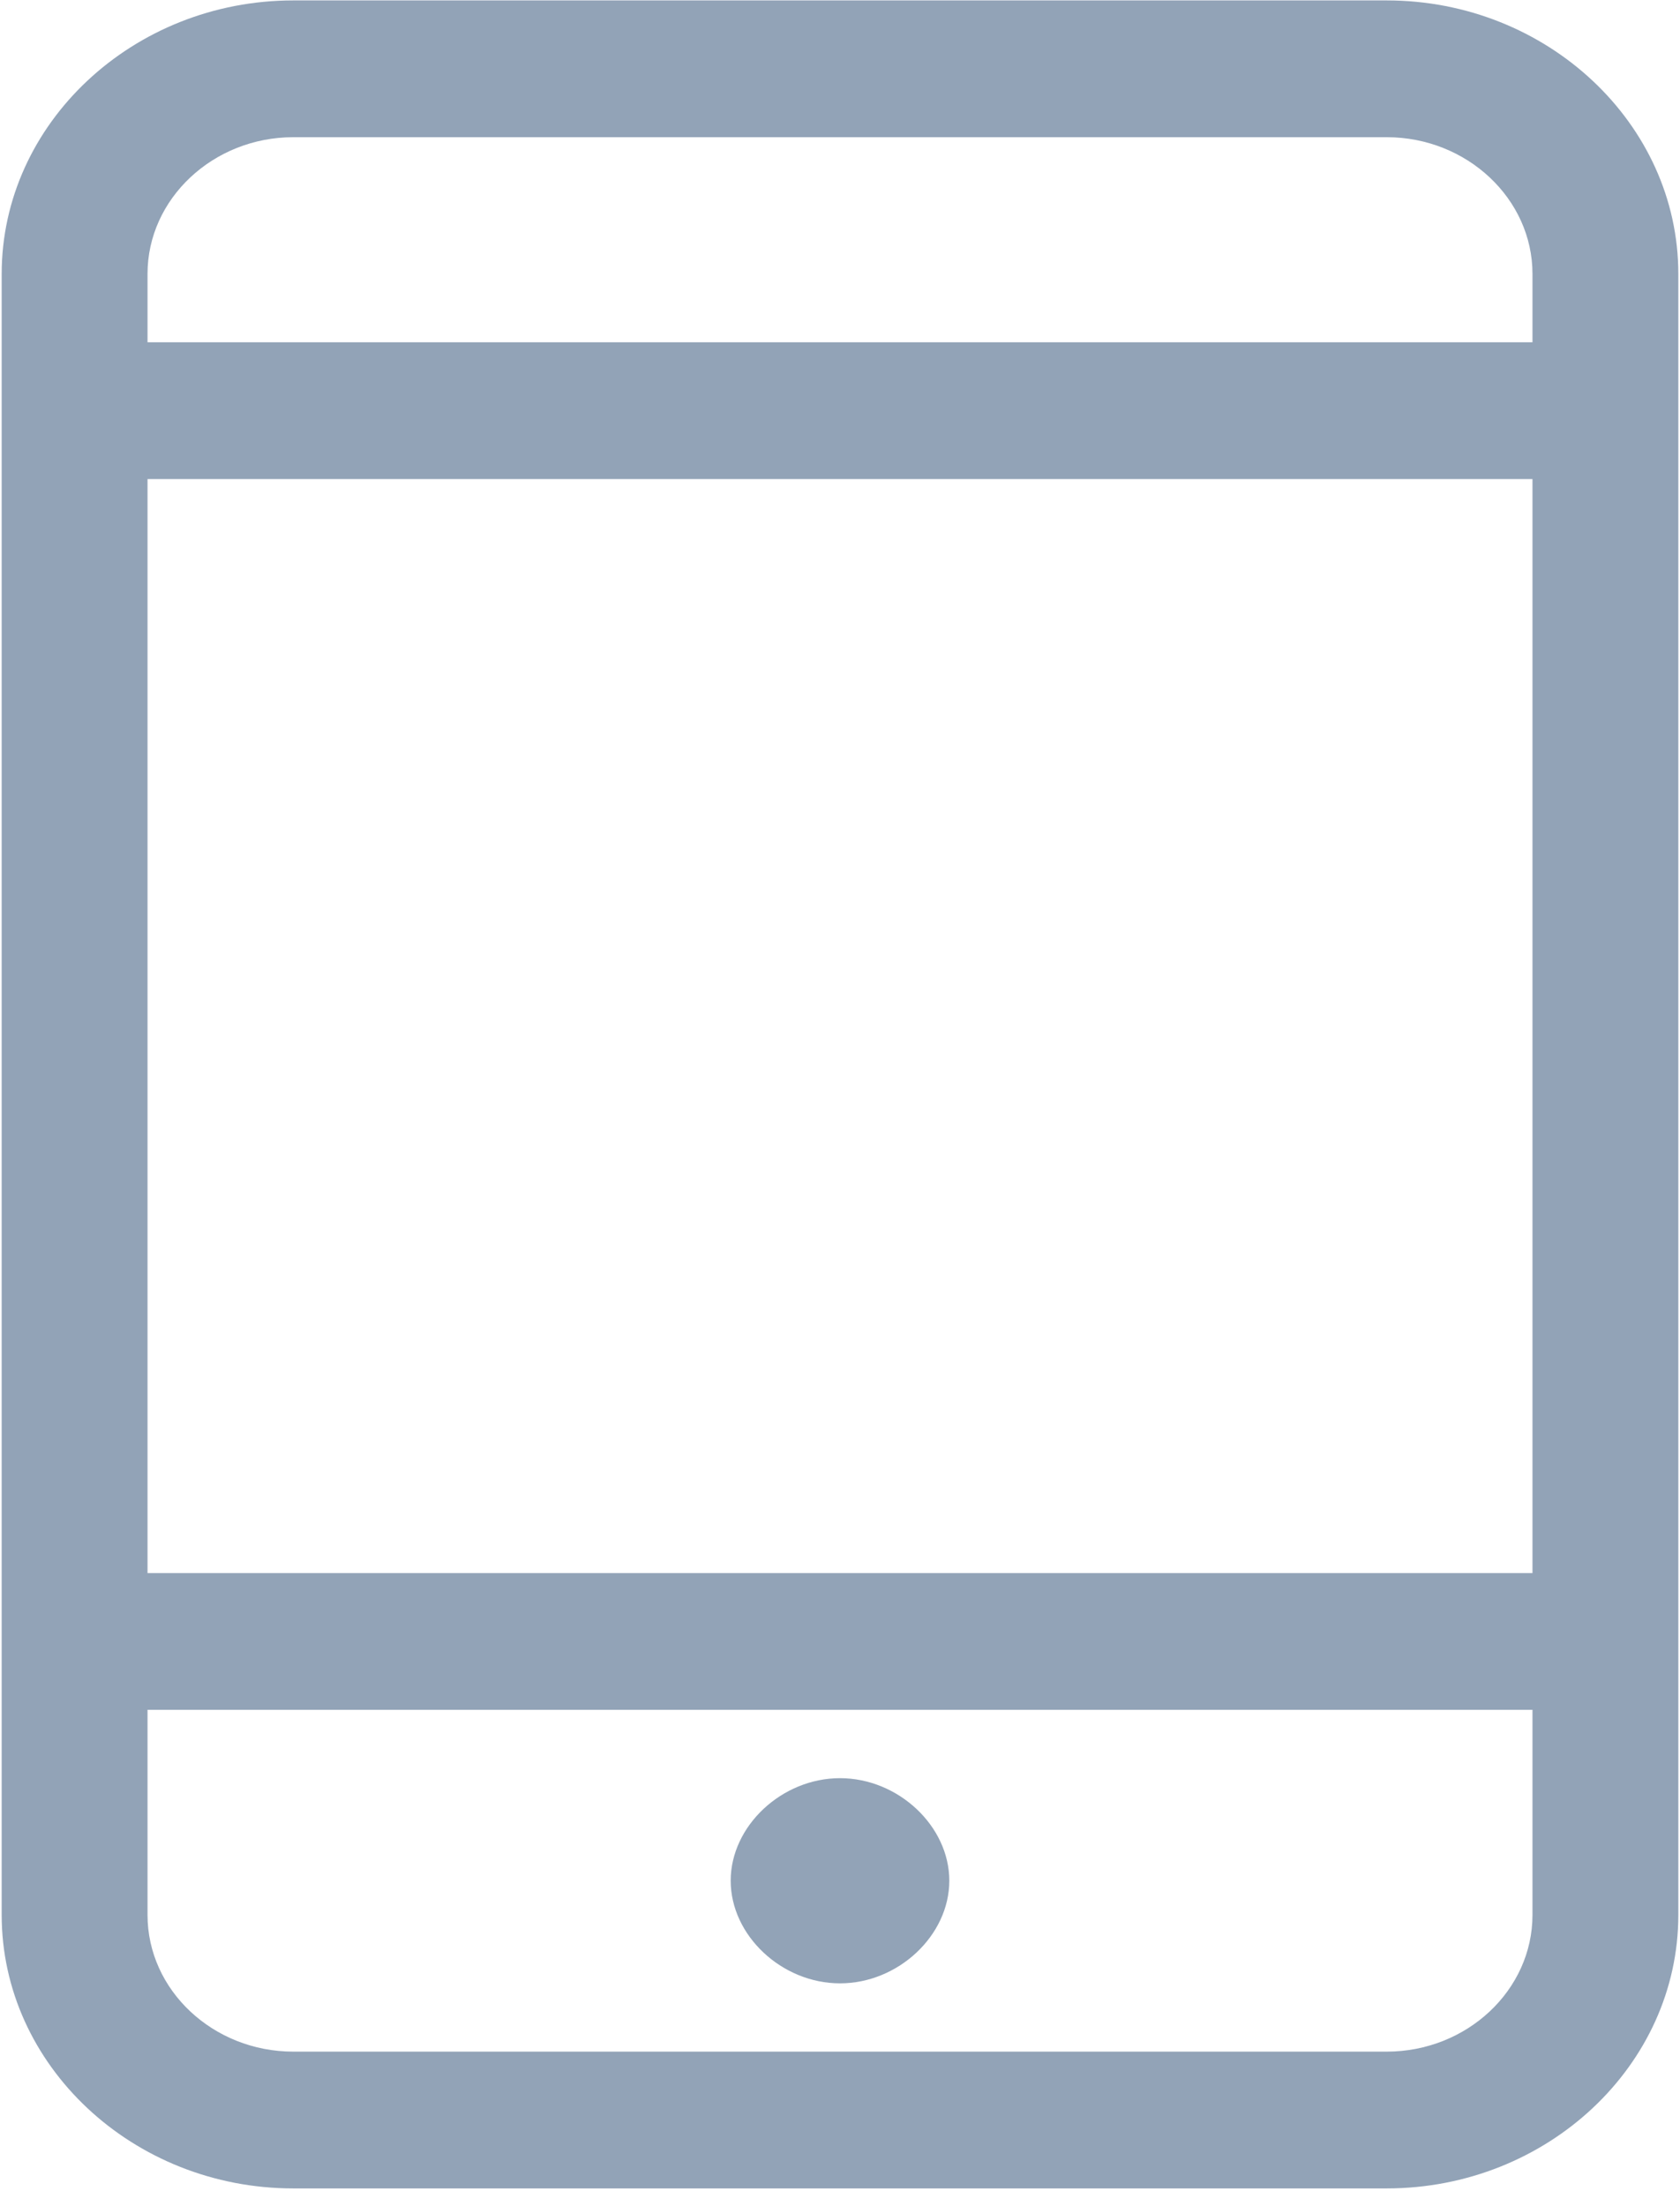 <?xml version="1.0" encoding="UTF-8"?>
<svg width="16px" height="21px" viewBox="0 0 16 21" version="1.1" xmlns="http://www.w3.org/2000/svg" xmlns:xlink="http://www.w3.org/1999/xlink">
    <!-- Generator: Sketch 48.2 (47327) - http://www.bohemiancoding.com/sketch -->
    <title>07_01.icon03</title>
    <desc>Created with Sketch.</desc>
    <defs></defs>
    <g id="07_01.个人中心(账户信息)" stroke="none" stroke-width="1" fill="none" fill-rule="evenodd" transform="translate(-393, -493)">
        <g id="Group-13" transform="translate(361, 322)" fill="#92A3B7" fill-rule="nonzero">
            <g id="Group-5-Copy" transform="translate(32, 171)">
                <g id="07_01.icon03">
                    <path d="M8,18.879 C8.555,18.879 9.041,18.423 9.041,17.902 C9.041,17.382 8.555,16.926 8,16.926 C7.445,16.926 6.959,17.382 6.959,17.902 C6.959,18.423 7.445,18.879 8,18.879 Z M13.207,0.004 L2.793,0.004 C1.266,0.004 0.016,1.176 0.016,2.607 L0.016,18.228 C0.016,19.66 1.266,20.831 2.793,20.831 L13.207,20.831 C14.734,20.831 15.984,19.66 15.984,18.228 L15.984,2.607 C15.984,1.176 14.734,0.004 13.207,0.004 Z M14.595,18.228 C14.595,18.944 13.97,19.529 13.207,19.529 L2.793,19.529 C2.03,19.529 1.405,18.944 1.405,18.228 L1.405,16.275 L14.595,16.275 L14.595,18.228 Z M14.595,14.974 L1.405,14.974 L1.405,4.56 L14.595,4.56 L14.595,14.974 Z M14.595,3.258 L1.405,3.258 L1.405,2.607 C1.405,1.892 2.03,1.306 2.793,1.306 L13.207,1.306 C13.97,1.306 14.595,1.892 14.595,2.607 L14.595,3.258 Z" id="Shape"></path>
                </g>
            </g>
        </g>
    </g>
</svg>